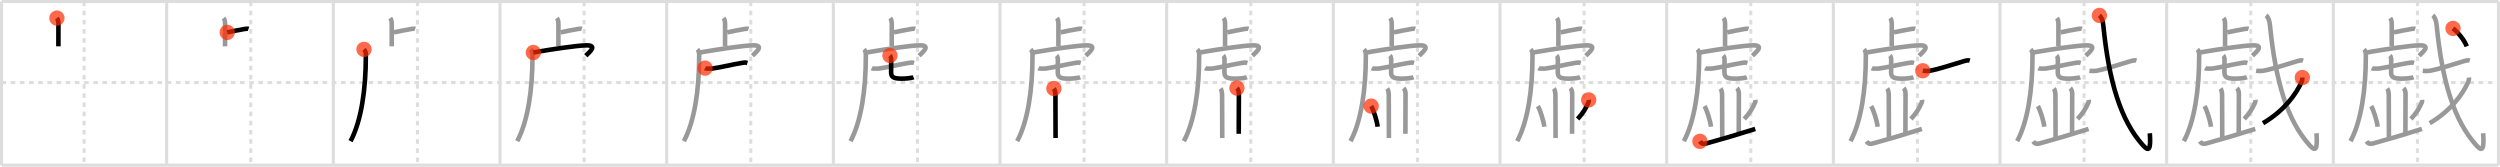 <svg width="1635px" height="109px" viewBox="0 0 1635 109" xmlns="http://www.w3.org/2000/svg" xmlns:xlink="http://www.w3.org/1999/xlink" xml:space="preserve" version="1.1"  baseProfile="full">
<line x1="1" y1="1" x2="1634" y2="1" style="stroke:#ddd;stroke-width:2" />
<line x1="1" y1="1" x2="1" y2="108" style="stroke:#ddd;stroke-width:2" />
<line x1="1" y1="108" x2="1634" y2="108" style="stroke:#ddd;stroke-width:2" />
<line x1="1634" y1="1" x2="1634" y2="108" style="stroke:#ddd;stroke-width:2" />
<line x1="109" y1="1" x2="109" y2="108" style="stroke:#ddd;stroke-width:2" />
<line x1="218" y1="1" x2="218" y2="108" style="stroke:#ddd;stroke-width:2" />
<line x1="327" y1="1" x2="327" y2="108" style="stroke:#ddd;stroke-width:2" />
<line x1="436" y1="1" x2="436" y2="108" style="stroke:#ddd;stroke-width:2" />
<line x1="545" y1="1" x2="545" y2="108" style="stroke:#ddd;stroke-width:2" />
<line x1="654" y1="1" x2="654" y2="108" style="stroke:#ddd;stroke-width:2" />
<line x1="763" y1="1" x2="763" y2="108" style="stroke:#ddd;stroke-width:2" />
<line x1="872" y1="1" x2="872" y2="108" style="stroke:#ddd;stroke-width:2" />
<line x1="981" y1="1" x2="981" y2="108" style="stroke:#ddd;stroke-width:2" />
<line x1="1090" y1="1" x2="1090" y2="108" style="stroke:#ddd;stroke-width:2" />
<line x1="1199" y1="1" x2="1199" y2="108" style="stroke:#ddd;stroke-width:2" />
<line x1="1308" y1="1" x2="1308" y2="108" style="stroke:#ddd;stroke-width:2" />
<line x1="1417" y1="1" x2="1417" y2="108" style="stroke:#ddd;stroke-width:2" />
<line x1="1526" y1="1" x2="1526" y2="108" style="stroke:#ddd;stroke-width:2" />
<line x1="1" y1="54" x2="1634" y2="54" style="stroke:#ddd;stroke-width:2;stroke-dasharray:3 3" />
<line x1="55" y1="1" x2="55" y2="108" style="stroke:#ddd;stroke-width:2;stroke-dasharray:3 3" />
<line x1="164" y1="1" x2="164" y2="108" style="stroke:#ddd;stroke-width:2;stroke-dasharray:3 3" />
<line x1="273" y1="1" x2="273" y2="108" style="stroke:#ddd;stroke-width:2;stroke-dasharray:3 3" />
<line x1="382" y1="1" x2="382" y2="108" style="stroke:#ddd;stroke-width:2;stroke-dasharray:3 3" />
<line x1="491" y1="1" x2="491" y2="108" style="stroke:#ddd;stroke-width:2;stroke-dasharray:3 3" />
<line x1="600" y1="1" x2="600" y2="108" style="stroke:#ddd;stroke-width:2;stroke-dasharray:3 3" />
<line x1="709" y1="1" x2="709" y2="108" style="stroke:#ddd;stroke-width:2;stroke-dasharray:3 3" />
<line x1="818" y1="1" x2="818" y2="108" style="stroke:#ddd;stroke-width:2;stroke-dasharray:3 3" />
<line x1="927" y1="1" x2="927" y2="108" style="stroke:#ddd;stroke-width:2;stroke-dasharray:3 3" />
<line x1="1036" y1="1" x2="1036" y2="108" style="stroke:#ddd;stroke-width:2;stroke-dasharray:3 3" />
<line x1="1145" y1="1" x2="1145" y2="108" style="stroke:#ddd;stroke-width:2;stroke-dasharray:3 3" />
<line x1="1254" y1="1" x2="1254" y2="108" style="stroke:#ddd;stroke-width:2;stroke-dasharray:3 3" />
<line x1="1363" y1="1" x2="1363" y2="108" style="stroke:#ddd;stroke-width:2;stroke-dasharray:3 3" />
<line x1="1472" y1="1" x2="1472" y2="108" style="stroke:#ddd;stroke-width:2;stroke-dasharray:3 3" />
<line x1="1581" y1="1" x2="1581" y2="108" style="stroke:#ddd;stroke-width:2;stroke-dasharray:3 3" />
<path d="M37.21,11.82c0.7,0.93,1,2.06,1,4.1c0,5.99-0.02,9.32-0.02,14.36" style="fill:none;stroke:black;stroke-width:3" />
<circle cx="37.21" cy="11.82" r="5" stroke-width="0" fill="#FF2A00" opacity="0.7" />
<path d="M146.21,11.82c0.7,0.93,1,2.06,1,4.1c0,5.99-0.02,9.32-0.02,14.36" style="fill:none;stroke:#999;stroke-width:3" />
<path d="M148.58,21.17c3.32-0.78,7.77-1.55,11.13-2.17c1.11-0.2,2.29-0.31,2.84-0.12" style="fill:none;stroke:black;stroke-width:3" />
<circle cx="148.58" cy="21.17" r="5" stroke-width="0" fill="#FF2A00" opacity="0.7" />
<path d="M255.21,11.82c0.7,0.93,1,2.06,1,4.1c0,5.99-0.02,9.32-0.02,14.36" style="fill:none;stroke:#999;stroke-width:3" />
<path d="M257.58,21.17c3.32-0.78,7.77-1.55,11.13-2.17c1.11-0.2,2.29-0.31,2.84-0.12" style="fill:none;stroke:#999;stroke-width:3" />
<path d="M238.06,32.28c0.89,0.89,1.33,2.33,1.2,4.27c0,22.45-3.08,42.77-10.01,55.77" style="fill:none;stroke:black;stroke-width:3" />
<circle cx="238.06" cy="32.28" r="5" stroke-width="0" fill="#FF2A00" opacity="0.7" />
<path d="M364.21,11.82c0.7,0.93,1,2.06,1,4.1c0,5.99-0.02,9.32-0.02,14.36" style="fill:none;stroke:#999;stroke-width:3" />
<path d="M366.58,21.17c3.32-0.78,7.77-1.55,11.13-2.17c1.11-0.2,2.29-0.31,2.84-0.12" style="fill:none;stroke:#999;stroke-width:3" />
<path d="M347.06,32.28c0.89,0.89,1.33,2.33,1.2,4.27c0,22.45-3.08,42.77-10.01,55.77" style="fill:none;stroke:#999;stroke-width:3" />
<path d="M348.8,34.34c0.8-0.15,1.88-0.34,3.17-0.56c8.22-1.4,24.86-4,31.42-4.12c8-0.16,1.69,4.79-0.3,6.79" style="fill:none;stroke:black;stroke-width:3" />
<circle cx="348.8" cy="34.34" r="5" stroke-width="0" fill="#FF2A00" opacity="0.7" />
<path d="M473.21,11.82c0.7,0.93,1,2.06,1,4.1c0,5.99-0.02,9.32-0.02,14.36" style="fill:none;stroke:#999;stroke-width:3" />
<path d="M475.58,21.17c3.32-0.78,7.77-1.55,11.13-2.17c1.11-0.2,2.29-0.31,2.84-0.12" style="fill:none;stroke:#999;stroke-width:3" />
<path d="M456.06,32.28c0.89,0.89,1.33,2.33,1.2,4.27c0,22.45-3.08,42.77-10.01,55.77" style="fill:none;stroke:#999;stroke-width:3" />
<path d="M457.8,34.34c0.8-0.15,1.88-0.34,3.17-0.56c8.22-1.4,24.86-4,31.42-4.12c8-0.16,1.69,4.79-0.3,6.79" style="fill:none;stroke:#999;stroke-width:3" />
<path d="M461.11,44.56c0.57,0.32,1.95,0.39,2.53,0.32c0.69-0.08,1.39,0.07,2.11-0.03c6.24-0.9,13.33-2.71,18.74-3.58c0.81-0.13,1.58-0.24,2.31-0.34c0.94-0.12,1.51,0.16,1.98,0.31" style="fill:none;stroke:black;stroke-width:3" />
<circle cx="461.11" cy="44.56" r="5" stroke-width="0" fill="#FF2A00" opacity="0.7" />
<path d="M582.21,11.82c0.7,0.93,1,2.06,1,4.1c0,5.99-0.02,9.32-0.02,14.36" style="fill:none;stroke:#999;stroke-width:3" />
<path d="M584.58,21.17c3.32-0.78,7.77-1.55,11.13-2.17c1.11-0.2,2.29-0.31,2.84-0.12" style="fill:none;stroke:#999;stroke-width:3" />
<path d="M565.06,32.28c0.89,0.89,1.33,2.33,1.2,4.27c0,22.45-3.08,42.77-10.01,55.77" style="fill:none;stroke:#999;stroke-width:3" />
<path d="M566.8,34.34c0.8-0.15,1.88-0.34,3.17-0.56c8.22-1.4,24.86-4,31.42-4.12c8-0.16,1.69,4.79-0.3,6.79" style="fill:none;stroke:#999;stroke-width:3" />
<path d="M570.11,44.56c0.57,0.32,1.95,0.39,2.53,0.32c0.69-0.08,1.39,0.07,2.11-0.03c6.24-0.9,13.33-2.71,18.74-3.58c0.81-0.13,1.58-0.24,2.31-0.34c0.94-0.12,1.51,0.16,1.98,0.31" style="fill:none;stroke:#999;stroke-width:3" />
<path d="M582.02,36.3c0.35,0.34,0.82,1.68,0.82,2.15c0,3.77-0.06,6.93-0.06,8.61c0,3.07,0.97,4.38,6.97,4.38c1.87,0,6.1-0.25,7.71-0.92" style="fill:none;stroke:black;stroke-width:3" />
<circle cx="582.02" cy="36.3" r="5" stroke-width="0" fill="#FF2A00" opacity="0.7" />
<path d="M691.21,11.82c0.7,0.93,1,2.06,1,4.1c0,5.99-0.02,9.32-0.02,14.36" style="fill:none;stroke:#999;stroke-width:3" />
<path d="M693.58,21.17c3.32-0.78,7.77-1.55,11.13-2.17c1.11-0.2,2.29-0.31,2.84-0.12" style="fill:none;stroke:#999;stroke-width:3" />
<path d="M674.06,32.28c0.89,0.89,1.33,2.33,1.2,4.27c0,22.45-3.08,42.77-10.01,55.77" style="fill:none;stroke:#999;stroke-width:3" />
<path d="M675.8,34.34c0.8-0.15,1.88-0.34,3.17-0.56c8.22-1.4,24.86-4,31.42-4.12c8-0.16,1.69,4.79-0.3,6.79" style="fill:none;stroke:#999;stroke-width:3" />
<path d="M679.11,44.56c0.57,0.32,1.95,0.39,2.53,0.32c0.69-0.08,1.39,0.07,2.11-0.03c6.24-0.9,13.33-2.71,18.74-3.58c0.81-0.13,1.58-0.24,2.31-0.34c0.94-0.12,1.51,0.16,1.98,0.31" style="fill:none;stroke:#999;stroke-width:3" />
<path d="M691.02,36.3c0.35,0.34,0.82,1.68,0.82,2.15c0,3.77-0.06,6.93-0.06,8.61c0,3.07,0.97,4.38,6.97,4.38c1.87,0,6.1-0.25,7.71-0.92" style="fill:none;stroke:#999;stroke-width:3" />
<path d="M689.23,57.89c0.57,0.76,1.02,2.56,1.02,4.15s0.1,24.12,0.1,28.21" style="fill:none;stroke:black;stroke-width:3" />
<circle cx="689.23" cy="57.89" r="5" stroke-width="0" fill="#FF2A00" opacity="0.7" />
<path d="M800.21,11.82c0.7,0.93,1,2.06,1,4.1c0,5.99-0.02,9.32-0.02,14.36" style="fill:none;stroke:#999;stroke-width:3" />
<path d="M802.58,21.17c3.32-0.78,7.77-1.55,11.13-2.17c1.11-0.2,2.29-0.31,2.84-0.12" style="fill:none;stroke:#999;stroke-width:3" />
<path d="M783.06,32.28c0.89,0.89,1.33,2.33,1.2,4.27c0,22.45-3.08,42.77-10.01,55.77" style="fill:none;stroke:#999;stroke-width:3" />
<path d="M784.8,34.34c0.8-0.15,1.88-0.34,3.17-0.56c8.22-1.4,24.86-4,31.42-4.12c8-0.16,1.69,4.79-0.3,6.79" style="fill:none;stroke:#999;stroke-width:3" />
<path d="M788.11,44.56c0.57,0.32,1.95,0.39,2.53,0.32c0.69-0.08,1.39,0.07,2.11-0.03c6.24-0.9,13.33-2.71,18.74-3.58c0.81-0.13,1.58-0.24,2.31-0.34c0.94-0.12,1.51,0.16,1.98,0.31" style="fill:none;stroke:#999;stroke-width:3" />
<path d="M800.02,36.3c0.35,0.34,0.82,1.68,0.82,2.15c0,3.77-0.06,6.93-0.06,8.61c0,3.07,0.97,4.38,6.97,4.38c1.87,0,6.1-0.25,7.71-0.92" style="fill:none;stroke:#999;stroke-width:3" />
<path d="M798.23,57.89c0.57,0.76,1.02,2.56,1.02,4.15s0.1,24.12,0.1,28.21" style="fill:none;stroke:#999;stroke-width:3" />
<path d="M808.96,57.62c0.9,0.9,1.27,2.42,1.27,3.9s-0.1,21.89-0.1,25.98" style="fill:none;stroke:black;stroke-width:3" />
<circle cx="808.96" cy="57.62" r="5" stroke-width="0" fill="#FF2A00" opacity="0.7" />
<path d="M909.21,11.82c0.7,0.93,1,2.06,1,4.1c0,5.99-0.02,9.32-0.02,14.36" style="fill:none;stroke:#999;stroke-width:3" />
<path d="M911.58,21.17c3.32-0.78,7.77-1.55,11.13-2.17c1.11-0.2,2.29-0.31,2.84-0.12" style="fill:none;stroke:#999;stroke-width:3" />
<path d="M892.06,32.28c0.89,0.89,1.33,2.33,1.2,4.27c0,22.45-3.08,42.77-10.01,55.77" style="fill:none;stroke:#999;stroke-width:3" />
<path d="M893.8,34.34c0.8-0.15,1.88-0.34,3.17-0.56c8.22-1.4,24.86-4,31.42-4.12c8-0.16,1.69,4.79-0.3,6.79" style="fill:none;stroke:#999;stroke-width:3" />
<path d="M897.11,44.56c0.57,0.32,1.95,0.39,2.53,0.32c0.69-0.08,1.39,0.07,2.11-0.03c6.24-0.9,13.33-2.71,18.74-3.58c0.81-0.13,1.58-0.24,2.31-0.34c0.94-0.12,1.51,0.16,1.98,0.31" style="fill:none;stroke:#999;stroke-width:3" />
<path d="M909.02,36.3c0.35,0.34,0.82,1.68,0.82,2.15c0,3.77-0.06,6.93-0.06,8.61c0,3.07,0.97,4.38,6.97,4.38c1.87,0,6.1-0.25,7.71-0.92" style="fill:none;stroke:#999;stroke-width:3" />
<path d="M907.23,57.89c0.57,0.76,1.02,2.56,1.02,4.15s0.1,24.12,0.1,28.21" style="fill:none;stroke:#999;stroke-width:3" />
<path d="M917.96,57.62c0.9,0.9,1.27,2.42,1.27,3.9s-0.1,21.89-0.1,25.98" style="fill:none;stroke:#999;stroke-width:3" />
<path d="M896.75,69.38c1.49,2.38,3.84,9.8,4.22,13.5" style="fill:none;stroke:black;stroke-width:3" />
<circle cx="896.75" cy="69.38" r="5" stroke-width="0" fill="#FF2A00" opacity="0.7" />
<path d="M1018.21,11.82c0.7,0.93,1,2.06,1,4.1c0,5.99-0.02,9.32-0.02,14.36" style="fill:none;stroke:#999;stroke-width:3" />
<path d="M1020.58,21.17c3.32-0.78,7.77-1.55,11.13-2.17c1.11-0.2,2.29-0.31,2.84-0.12" style="fill:none;stroke:#999;stroke-width:3" />
<path d="M1001.06,32.28c0.89,0.89,1.33,2.33,1.2,4.27c0,22.45-3.08,42.77-10.01,55.77" style="fill:none;stroke:#999;stroke-width:3" />
<path d="M1002.8,34.34c0.8-0.15,1.88-0.34,3.17-0.56c8.22-1.4,24.86-4,31.42-4.12c8-0.16,1.69,4.79-0.3,6.79" style="fill:none;stroke:#999;stroke-width:3" />
<path d="M1006.11,44.56c0.57,0.32,1.95,0.39,2.53,0.32c0.69-0.08,1.39,0.07,2.11-0.03c6.24-0.9,13.33-2.71,18.74-3.58c0.81-0.13,1.58-0.24,2.31-0.34c0.94-0.12,1.51,0.16,1.98,0.31" style="fill:none;stroke:#999;stroke-width:3" />
<path d="M1018.02,36.3c0.35,0.34,0.82,1.68,0.82,2.15c0,3.77-0.06,6.93-0.06,8.61c0,3.07,0.97,4.38,6.97,4.38c1.87,0,6.1-0.25,7.71-0.92" style="fill:none;stroke:#999;stroke-width:3" />
<path d="M1016.23,57.89c0.57,0.76,1.02,2.56,1.02,4.15s0.1,24.12,0.1,28.21" style="fill:none;stroke:#999;stroke-width:3" />
<path d="M1026.96,57.62c0.9,0.9,1.27,2.42,1.27,3.9s-0.1,21.89-0.1,25.98" style="fill:none;stroke:#999;stroke-width:3" />
<path d="M1005.75,69.38c1.49,2.38,3.84,9.8,4.22,13.5" style="fill:none;stroke:#999;stroke-width:3" />
<path d="M1039.0,65.32c0.14,0.86-0.03,1.65-0.5,2.37c-1.27,2.85-2.97,6.07-6.75,10.13" style="fill:none;stroke:black;stroke-width:3" />
<circle cx="1039.0" cy="65.32" r="5" stroke-width="0" fill="#FF2A00" opacity="0.7" />
<path d="M1127.21,11.82c0.7,0.93,1,2.06,1,4.1c0,5.99-0.02,9.32-0.02,14.36" style="fill:none;stroke:#999;stroke-width:3" />
<path d="M1129.58,21.17c3.32-0.78,7.77-1.55,11.13-2.17c1.11-0.2,2.29-0.31,2.84-0.12" style="fill:none;stroke:#999;stroke-width:3" />
<path d="M1110.06,32.28c0.89,0.89,1.33,2.33,1.2,4.27c0,22.45-3.08,42.77-10.01,55.77" style="fill:none;stroke:#999;stroke-width:3" />
<path d="M1111.8,34.34c0.8-0.15,1.88-0.34,3.17-0.56c8.22-1.4,24.86-4,31.42-4.12c8-0.16,1.69,4.79-0.3,6.79" style="fill:none;stroke:#999;stroke-width:3" />
<path d="M1115.11,44.56c0.57,0.32,1.95,0.39,2.53,0.32c0.69-0.08,1.39,0.07,2.11-0.03c6.24-0.9,13.33-2.71,18.74-3.58c0.81-0.13,1.58-0.24,2.31-0.34c0.94-0.12,1.51,0.16,1.98,0.31" style="fill:none;stroke:#999;stroke-width:3" />
<path d="M1127.02,36.3c0.35,0.34,0.82,1.68,0.82,2.15c0,3.77-0.06,6.93-0.06,8.61c0,3.07,0.97,4.38,6.97,4.38c1.87,0,6.1-0.25,7.71-0.92" style="fill:none;stroke:#999;stroke-width:3" />
<path d="M1125.23,57.89c0.57,0.76,1.02,2.56,1.02,4.15s0.1,24.12,0.1,28.21" style="fill:none;stroke:#999;stroke-width:3" />
<path d="M1135.96,57.62c0.9,0.9,1.27,2.42,1.27,3.9s-0.1,21.89-0.1,25.98" style="fill:none;stroke:#999;stroke-width:3" />
<path d="M1114.75,69.38c1.49,2.38,3.84,9.8,4.22,13.5" style="fill:none;stroke:#999;stroke-width:3" />
<path d="M1148.0,65.32c0.14,0.86-0.03,1.65-0.5,2.37c-1.27,2.85-2.97,6.07-6.75,10.13" style="fill:none;stroke:#999;stroke-width:3" />
<path d="M1111.73,92.43c1.15,1.7,2.36,1.88,4.37,1.33C1126.12,91,1136.38,88,1147.93,84.32" style="fill:none;stroke:black;stroke-width:3" />
<circle cx="1111.73" cy="92.43" r="5" stroke-width="0" fill="#FF2A00" opacity="0.7" />
<path d="M1236.21,11.82c0.7,0.93,1,2.06,1,4.1c0,5.99-0.02,9.32-0.02,14.36" style="fill:none;stroke:#999;stroke-width:3" />
<path d="M1238.58,21.17c3.32-0.78,7.77-1.55,11.13-2.17c1.11-0.2,2.29-0.31,2.84-0.12" style="fill:none;stroke:#999;stroke-width:3" />
<path d="M1219.06,32.28c0.89,0.89,1.33,2.33,1.2,4.27c0,22.45-3.08,42.77-10.01,55.77" style="fill:none;stroke:#999;stroke-width:3" />
<path d="M1220.8,34.34c0.8-0.15,1.88-0.34,3.17-0.56c8.22-1.4,24.86-4,31.42-4.12c8-0.16,1.69,4.79-0.3,6.79" style="fill:none;stroke:#999;stroke-width:3" />
<path d="M1224.11,44.56c0.57,0.32,1.95,0.39,2.53,0.32c0.69-0.08,1.39,0.07,2.11-0.03c6.24-0.9,13.33-2.71,18.74-3.58c0.81-0.13,1.58-0.24,2.31-0.34c0.94-0.12,1.51,0.16,1.98,0.31" style="fill:none;stroke:#999;stroke-width:3" />
<path d="M1236.02,36.3c0.35,0.34,0.82,1.68,0.82,2.15c0,3.77-0.06,6.93-0.06,8.61c0,3.07,0.97,4.38,6.97,4.38c1.87,0,6.1-0.25,7.71-0.92" style="fill:none;stroke:#999;stroke-width:3" />
<path d="M1234.23,57.89c0.57,0.76,1.02,2.56,1.02,4.15s0.1,24.12,0.1,28.21" style="fill:none;stroke:#999;stroke-width:3" />
<path d="M1244.96,57.62c0.9,0.9,1.27,2.42,1.27,3.9s-0.1,21.89-0.1,25.98" style="fill:none;stroke:#999;stroke-width:3" />
<path d="M1223.75,69.38c1.49,2.38,3.84,9.8,4.22,13.5" style="fill:none;stroke:#999;stroke-width:3" />
<path d="M1257.0,65.32c0.14,0.86-0.03,1.65-0.5,2.37c-1.27,2.85-2.97,6.07-6.75,10.13" style="fill:none;stroke:#999;stroke-width:3" />
<path d="M1220.73,92.43c1.15,1.7,2.36,1.88,4.37,1.33C1235.12,91,1245.38,88,1256.93,84.32" style="fill:none;stroke:#999;stroke-width:3" />
<path d="M1257.5,46.27c1.5,0.23,3.31,0.17,4.63,0.02c7.34-1.46,16.27-4.57,22.39-6.34c1.19-0.34,2.48-0.7,3.73-0.3" style="fill:none;stroke:black;stroke-width:3" />
<circle cx="1257.5" cy="46.27" r="5" stroke-width="0" fill="#FF2A00" opacity="0.7" />
<path d="M1345.21,11.82c0.7,0.93,1,2.06,1,4.1c0,5.99-0.02,9.32-0.02,14.36" style="fill:none;stroke:#999;stroke-width:3" />
<path d="M1347.58,21.17c3.32-0.78,7.77-1.55,11.13-2.17c1.11-0.2,2.29-0.31,2.84-0.12" style="fill:none;stroke:#999;stroke-width:3" />
<path d="M1328.06,32.28c0.89,0.89,1.33,2.33,1.2,4.27c0,22.45-3.08,42.77-10.01,55.77" style="fill:none;stroke:#999;stroke-width:3" />
<path d="M1329.8,34.34c0.8-0.15,1.88-0.34,3.17-0.56c8.22-1.4,24.86-4,31.42-4.12c8-0.16,1.69,4.79-0.3,6.79" style="fill:none;stroke:#999;stroke-width:3" />
<path d="M1333.11,44.56c0.57,0.32,1.95,0.39,2.53,0.32c0.69-0.08,1.39,0.07,2.11-0.03c6.24-0.9,13.33-2.71,18.74-3.58c0.81-0.13,1.58-0.24,2.31-0.34c0.94-0.12,1.51,0.16,1.98,0.31" style="fill:none;stroke:#999;stroke-width:3" />
<path d="M1345.02,36.3c0.35,0.34,0.82,1.68,0.82,2.15c0,3.77-0.06,6.93-0.06,8.61c0,3.07,0.97,4.38,6.97,4.38c1.87,0,6.1-0.25,7.71-0.92" style="fill:none;stroke:#999;stroke-width:3" />
<path d="M1343.23,57.89c0.57,0.76,1.02,2.56,1.02,4.15s0.1,24.12,0.1,28.21" style="fill:none;stroke:#999;stroke-width:3" />
<path d="M1353.96,57.62c0.9,0.9,1.27,2.42,1.27,3.9s-0.1,21.89-0.1,25.98" style="fill:none;stroke:#999;stroke-width:3" />
<path d="M1332.75,69.38c1.49,2.38,3.84,9.8,4.22,13.5" style="fill:none;stroke:#999;stroke-width:3" />
<path d="M1366.0,65.32c0.14,0.86-0.03,1.65-0.5,2.37c-1.27,2.85-2.97,6.07-6.75,10.13" style="fill:none;stroke:#999;stroke-width:3" />
<path d="M1329.73,92.43c1.15,1.7,2.36,1.88,4.37,1.33C1344.12,91,1354.38,88,1365.93,84.32" style="fill:none;stroke:#999;stroke-width:3" />
<path d="M1366.5,46.27c1.5,0.23,3.31,0.17,4.63,0.02c7.34-1.46,16.27-4.57,22.39-6.34c1.19-0.34,2.48-0.7,3.73-0.3" style="fill:none;stroke:#999;stroke-width:3" />
<path d="M1373.0,10.07c1.5,1.18,2.24,3.37,2.58,6.71c3.67,36.35,11.17,61.97,26.08,78.42c3.69,4.07,5.09,2.87,4.32-8.04" style="fill:none;stroke:black;stroke-width:3" />
<circle cx="1373.0" cy="10.07" r="5" stroke-width="0" fill="#FF2A00" opacity="0.7" />
<path d="M1454.21,11.82c0.7,0.93,1,2.06,1,4.1c0,5.99-0.02,9.32-0.02,14.36" style="fill:none;stroke:#999;stroke-width:3" />
<path d="M1456.58,21.17c3.32-0.78,7.77-1.55,11.13-2.17c1.11-0.2,2.29-0.31,2.84-0.12" style="fill:none;stroke:#999;stroke-width:3" />
<path d="M1437.06,32.28c0.89,0.89,1.33,2.33,1.2,4.27c0,22.45-3.08,42.77-10.01,55.77" style="fill:none;stroke:#999;stroke-width:3" />
<path d="M1438.8,34.34c0.8-0.15,1.88-0.34,3.17-0.56c8.22-1.4,24.86-4,31.42-4.12c8-0.16,1.69,4.79-0.3,6.79" style="fill:none;stroke:#999;stroke-width:3" />
<path d="M1442.11,44.56c0.57,0.32,1.95,0.39,2.53,0.32c0.69-0.08,1.39,0.07,2.11-0.03c6.24-0.9,13.33-2.71,18.74-3.58c0.81-0.13,1.58-0.24,2.31-0.34c0.94-0.12,1.51,0.16,1.98,0.31" style="fill:none;stroke:#999;stroke-width:3" />
<path d="M1454.02,36.3c0.35,0.34,0.82,1.68,0.82,2.15c0,3.77-0.06,6.93-0.06,8.61c0,3.07,0.97,4.38,6.97,4.38c1.87,0,6.1-0.25,7.71-0.92" style="fill:none;stroke:#999;stroke-width:3" />
<path d="M1452.23,57.89c0.57,0.76,1.02,2.56,1.02,4.15s0.1,24.12,0.1,28.21" style="fill:none;stroke:#999;stroke-width:3" />
<path d="M1462.96,57.62c0.9,0.9,1.27,2.42,1.27,3.9s-0.1,21.89-0.1,25.98" style="fill:none;stroke:#999;stroke-width:3" />
<path d="M1441.75,69.38c1.49,2.38,3.84,9.8,4.22,13.5" style="fill:none;stroke:#999;stroke-width:3" />
<path d="M1475.0,65.32c0.14,0.86-0.03,1.65-0.5,2.37c-1.27,2.85-2.97,6.07-6.75,10.13" style="fill:none;stroke:#999;stroke-width:3" />
<path d="M1438.73,92.43c1.15,1.7,2.36,1.88,4.37,1.33C1453.12,91,1463.38,88,1474.93,84.32" style="fill:none;stroke:#999;stroke-width:3" />
<path d="M1475.5,46.27c1.5,0.23,3.31,0.17,4.63,0.02c7.34-1.46,16.27-4.57,22.39-6.34c1.19-0.34,2.48-0.7,3.73-0.3" style="fill:none;stroke:#999;stroke-width:3" />
<path d="M1482.0,10.07c1.5,1.18,2.24,3.37,2.58,6.71c3.67,36.35,11.17,61.97,26.08,78.42c3.69,4.07,5.09,2.87,4.32-8.04" style="fill:none;stroke:#999;stroke-width:3" />
<path d="M1505.73,50.71c0.07,0.71-0.1,1.59-0.39,2.61C1501.62,61.75,1493.77,72.48,1480.0,80.57" style="fill:none;stroke:black;stroke-width:3" />
<circle cx="1505.73" cy="50.71" r="5" stroke-width="0" fill="#FF2A00" opacity="0.7" />
<path d="M1563.21,11.82c0.7,0.93,1,2.06,1,4.1c0,5.99-0.02,9.32-0.02,14.36" style="fill:none;stroke:#999;stroke-width:3" />
<path d="M1565.58,21.17c3.32-0.78,7.77-1.55,11.13-2.17c1.11-0.2,2.29-0.31,2.84-0.12" style="fill:none;stroke:#999;stroke-width:3" />
<path d="M1546.06,32.28c0.89,0.89,1.33,2.33,1.2,4.27c0,22.45-3.08,42.77-10.01,55.77" style="fill:none;stroke:#999;stroke-width:3" />
<path d="M1547.8,34.34c0.8-0.15,1.88-0.34,3.17-0.56c8.22-1.4,24.86-4,31.42-4.12c8-0.16,1.69,4.79-0.3,6.79" style="fill:none;stroke:#999;stroke-width:3" />
<path d="M1551.11,44.56c0.57,0.32,1.95,0.39,2.53,0.32c0.69-0.08,1.39,0.07,2.11-0.03c6.24-0.9,13.33-2.71,18.74-3.58c0.81-0.13,1.58-0.24,2.31-0.34c0.94-0.12,1.51,0.16,1.98,0.31" style="fill:none;stroke:#999;stroke-width:3" />
<path d="M1563.02,36.3c0.35,0.34,0.82,1.68,0.82,2.15c0,3.77-0.06,6.93-0.06,8.61c0,3.07,0.97,4.38,6.97,4.38c1.87,0,6.1-0.25,7.71-0.92" style="fill:none;stroke:#999;stroke-width:3" />
<path d="M1561.23,57.89c0.57,0.76,1.02,2.56,1.02,4.15s0.1,24.12,0.1,28.21" style="fill:none;stroke:#999;stroke-width:3" />
<path d="M1571.96,57.62c0.9,0.9,1.27,2.42,1.27,3.9s-0.1,21.89-0.1,25.98" style="fill:none;stroke:#999;stroke-width:3" />
<path d="M1550.75,69.38c1.49,2.38,3.84,9.8,4.22,13.5" style="fill:none;stroke:#999;stroke-width:3" />
<path d="M1584.0,65.32c0.14,0.86-0.03,1.65-0.5,2.37c-1.27,2.85-2.97,6.07-6.75,10.13" style="fill:none;stroke:#999;stroke-width:3" />
<path d="M1547.73,92.43c1.15,1.7,2.36,1.88,4.37,1.33C1562.12,91,1572.38,88,1583.93,84.32" style="fill:none;stroke:#999;stroke-width:3" />
<path d="M1584.5,46.27c1.5,0.23,3.31,0.17,4.63,0.02c7.34-1.46,16.27-4.57,22.39-6.34c1.19-0.34,2.48-0.7,3.73-0.3" style="fill:none;stroke:#999;stroke-width:3" />
<path d="M1591.0,10.07c1.5,1.18,2.24,3.37,2.58,6.71c3.67,36.35,11.17,61.97,26.08,78.42c3.69,4.07,5.09,2.87,4.32-8.04" style="fill:none;stroke:#999;stroke-width:3" />
<path d="M1614.73,50.71c0.07,0.71-0.1,1.59-0.39,2.61C1610.62,61.75,1602.77,72.48,1589.0,80.57" style="fill:none;stroke:#999;stroke-width:3" />
<path d="M1604.25,18.57c3.1,2.35,7.55,7.72,9,11.75" style="fill:none;stroke:black;stroke-width:3" />
<circle cx="1604.25" cy="18.57" r="5" stroke-width="0" fill="#FF2A00" opacity="0.7" />
</svg>